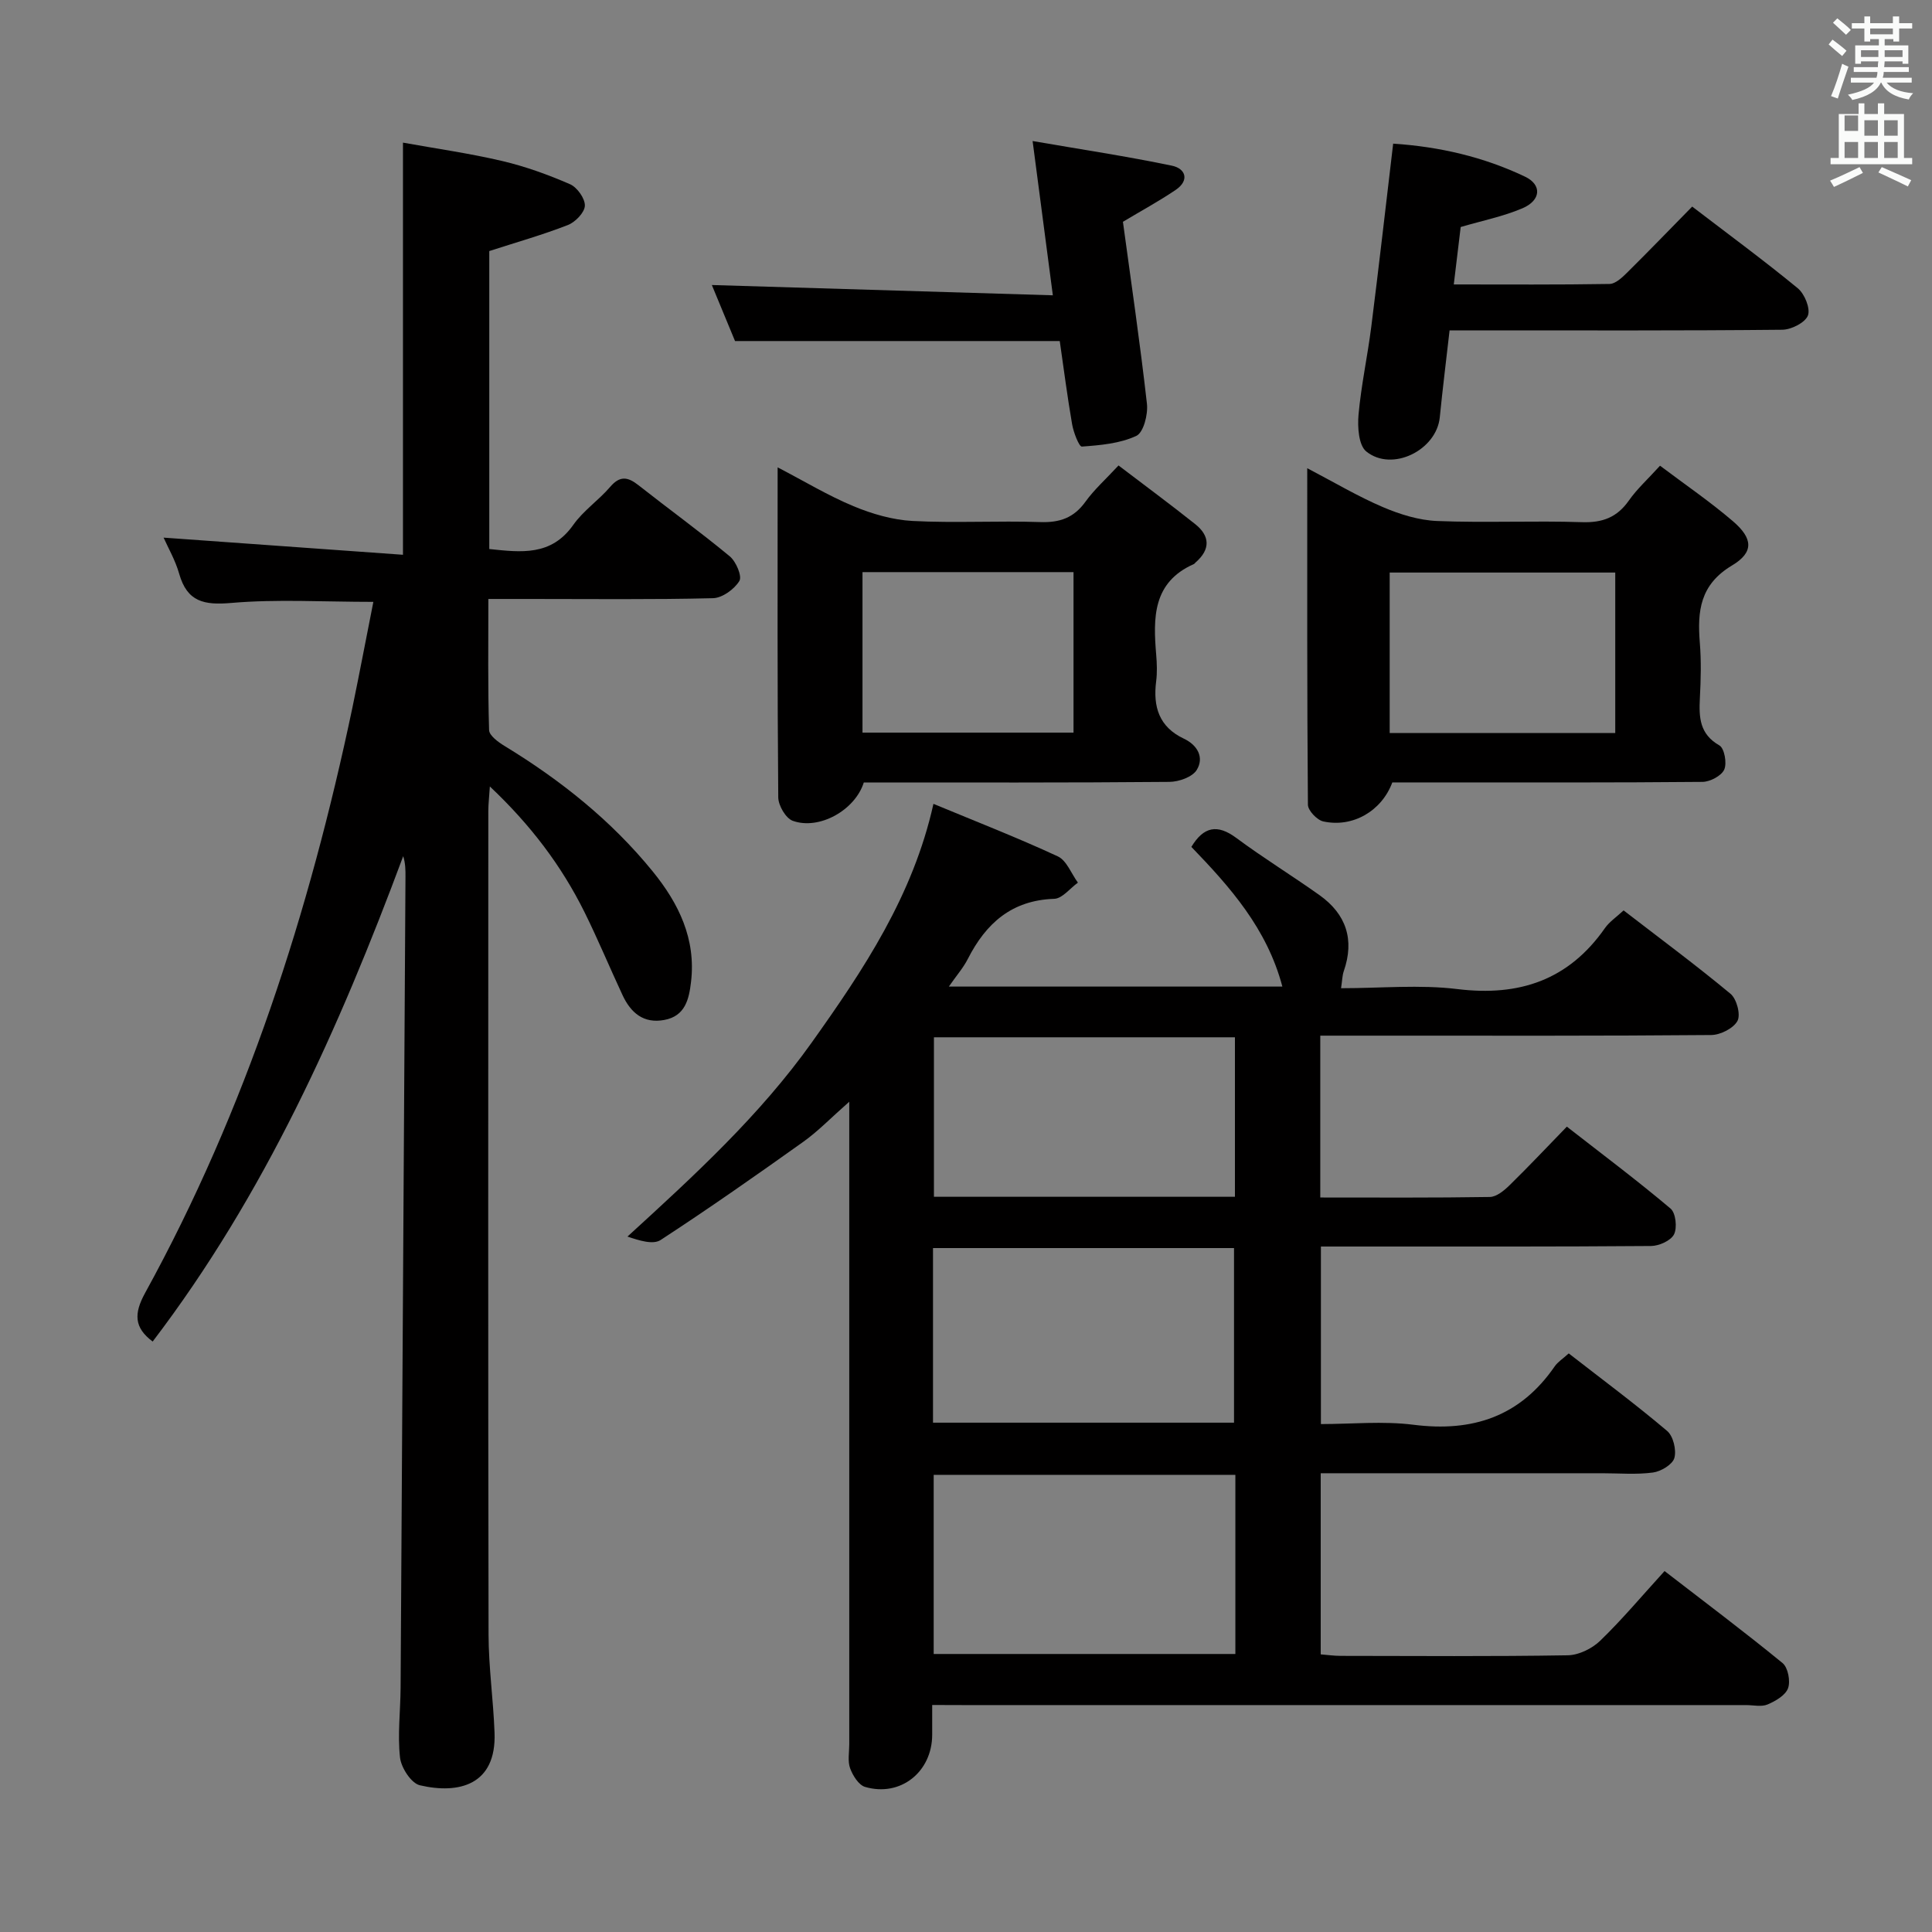 <svg enable-background="new 0 0 400 400" viewBox="0 0 400 400" xmlns="http://www.w3.org/2000/svg"><rect x="0" y="0" width="400" height="400" fill="#808080" stroke="none"/><path d="m378.6 9.2.8-1c.9.7 1.9 1.4 2.9 2.3l-.9 1.1c-1.1-.9-2-1.7-2.8-2.4zm.5 10.7c.9-2.1 1.6-4.3 2.3-6.7.4.2.8.4 1.3.6-.7 2.1-1.5 4.3-2.2 6.6zm.4-15.2.9-.9c1 .8 2 1.6 2.8 2.4l-1 1c-1-.9-1.9-1.8-2.7-2.5zm12.5-1.3h1.2v1.4h2.7v1.1h-2.7v2.7h-1.2v-.5h-1.8v1.3h4.9v3.8h-1.2v-.5h-3.7c0 .4-.1.9-.1 1.2h5.1v1h-5.2c0 .5-.1.9-.2 1.2h6v1h-5.2c1.1 1.3 2.9 2 5.5 2.2-.4.4-.7.8-.9 1.3-2.9-.5-4.8-1.6-5.7-3.5h-.1c-.8 1.7-2.7 2.9-5.9 3.6-.2-.4-.6-.8-.9-1.1 2.8-.6 4.6-1.4 5.4-2.5h-4.8v-1h5.3c.1-.3.2-.7.2-1.2h-4.9v-1h5c0-.4 0-.8.1-1.2h-3.6v.5h-1.2v-3.8h4.9v-1.3h-1.8v.5h-1.2v-2.7h-2.6v-1.1h2.6v-1.4h1.2v1.4h4.7v-1.4zm-6.7 8.4h3.6c0-.4 0-.9 0-1.4h-3.6zm1.9-4.7h4.7v-1.2h-4.7zm6.7 3.3h-3.7v1.4h3.7z" fill="#fafbfa"/><path d="m384.7 21.4h1.3v2.2h2.8v-2.2h1.3v2.2h4.1v9.1h1.7v1.3h-16.9v-1.3h1.7v-9.1h4.1v-2.2zm.3 13.2.7 1.2c-1.8.9-3.8 1.9-6 2.9-.2-.4-.5-.8-.8-1.3 2.4-1 4.4-2 6.1-2.8zm-3.1-7.5h2.8v-3.2h-2.8v4.2zm0 5.6h2.8v-3.3h-2.8zm4.1-4.6h2.8v-3.2h-2.8zm0 4.6h2.8v-3.3h-2.8zm3.6 1.9c2.1.9 4.1 1.8 6.1 2.7l-.7 1.3c-2.2-1.1-4.2-2-6.1-2.9zm3.3-9.7h-2.8v3.2h2.8zm-2.8 7.8h2.8v-3.3h-2.8z" fill="#fafbfa"/><g fill="#010000"><path d="m193 353v6.16c-.01 7.7-6.57 12.95-13.9 10.8-1.32-.39-2.54-2.35-3.09-3.85-.54-1.48-.18-3.29-.18-4.96 0-42.16 0-84.32 0-126.49 0-1.75 0-3.51 0-6.56-3.8 3.34-6.42 6.08-9.45 8.25-9.75 6.95-19.56 13.83-29.59 20.37-1.57 1.03-4.39.14-6.88-.7 13.9-12.7 27.42-25.11 38.16-40.19 10.73-15.07 20.96-30.39 25.19-49.4 8.96 3.72 17.47 7.03 25.74 10.87 1.84.85 2.8 3.58 4.17 5.44-1.63 1.17-3.23 3.29-4.9 3.35-8.8.29-14.13 5.06-17.89 12.44-.94 1.85-2.35 3.45-3.93 5.73h69.05c-3.19-12.05-10.85-20.63-18.84-28.92 2.53-4.18 5.35-4.79 9.31-1.85 5.59 4.15 11.54 7.8 17.22 11.84 5.53 3.94 7.29 9.22 5.02 15.75-.31.9-.31 1.9-.56 3.52 8.24 0 16.28-.78 24.1.18 12.85 1.57 23.03-1.89 30.54-12.63.92-1.31 2.35-2.26 3.86-3.66 7.52 5.8 14.99 11.33 22.13 17.26 1.28 1.06 2.14 4.3 1.45 5.61-.82 1.54-3.53 2.91-5.43 2.93-22.66.2-45.33.13-67.99.13-4.28 0-8.57 0-12.96 0v33.51c11.87 0 23.49.08 35.1-.11 1.38-.02 2.96-1.32 4.07-2.41 3.92-3.83 7.68-7.83 11.88-12.15 7.47 5.82 14.64 11.2 21.47 16.96 1.08.91 1.41 3.97.72 5.34-.66 1.31-3.1 2.4-4.77 2.41-20 .16-39.99.11-59.99.11-2.65 0-5.3 0-8.35 0v36.76c6.32 0 12.83-.66 19.16.14 12.26 1.56 22.09-1.71 29.24-12.08.64-.93 1.68-1.57 2.91-2.69 6.85 5.33 13.79 10.48 20.37 16.05 1.27 1.07 1.96 3.95 1.5 5.6-.38 1.35-2.77 2.79-4.43 3.01-3.44.46-6.98.15-10.48.15-19.32 0-38.63 0-58.31 0v37.5c1.3.1 2.73.31 4.16.31 15.66.02 31.33.14 46.99-.12 2.29-.04 5.04-1.39 6.72-3.02 4.53-4.38 8.6-9.24 13.32-14.42 8.3 6.41 16.5 12.56 24.43 19.05 1.13.93 1.66 3.74 1.14 5.2-.53 1.47-2.59 2.67-4.24 3.37-1.27.54-2.95.13-4.45.13-53.99 0-107.99 0-161.98 0-1.99-.02-3.96-.02-6.53-.02zm62.77-47.65c-21.15 0-41.82 0-62.46 0v37.09h62.46c0-12.49 0-24.59 0-37.09zm-62.6-10.8h62.32c0-12.28 0-24.28 0-36.15-21.01 0-41.58 0-62.32 0zm62.51-46.77c0-11.16 0-21.92 0-33.02-20.83 0-41.54 0-62.32 0v33.02z"/><path d="m77.3 124.61c-10.46 0-19.98-.59-29.38.22-5.65.49-9.16-.2-10.82-6.03-.8-2.83-2.33-5.45-3.23-7.49 16.33 1.17 32.8 2.35 49.56 3.55 0-28.86 0-56.56 0-85.33 6.75 1.22 13.71 2.2 20.53 3.8 4.81 1.13 9.53 2.84 14.06 4.81 1.47.64 3.12 2.96 3.07 4.45-.05 1.41-1.98 3.4-3.52 4-5.21 2.03-10.61 3.56-16.27 5.39v61.69c6.59.69 12.82 1.5 17.4-5.01 2.08-2.95 5.27-5.1 7.64-7.87 2.03-2.37 3.67-2.05 5.85-.33 6.27 4.94 12.75 9.63 18.9 14.72 1.3 1.08 2.59 4.11 1.99 5.1-1.04 1.71-3.53 3.52-5.46 3.57-12.65.31-25.32.16-37.98.16-2.64 0-5.28 0-8.53 0 0 9.28-.12 18.21.15 27.14.03 1.14 1.89 2.49 3.18 3.28 11.59 7.06 22.09 15.41 30.69 25.98 5.41 6.65 8.99 14 7.94 22.89-.42 3.57-1.2 7.07-5.53 7.87-4.32.81-6.96-1.51-8.65-5.14-2.67-5.72-5.09-11.56-7.89-17.21-4.76-9.58-11.11-18-19.58-25.99-.15 2.3-.32 3.7-.32 5.1-.01 56.81-.06 113.62.05 170.44.01 6.79.99 13.57 1.24 20.37.41 10.81-7.37 12.78-15.47 10.88-1.78-.42-3.86-3.62-4.1-5.74-.53-4.76.09-9.63.12-14.46.35-55.95.68-111.91 1.01-167.86.01-1.4 0-2.79-.47-4.3-13.27 35.67-28.7 70.09-51.87 100.49-3.87-2.88-3.91-5.8-1.56-10.07 20.9-38.03 34.01-78.86 42.91-121.16 1.51-7.28 2.88-14.58 4.34-21.91z"/><path d="m178.84 162c-1.8 5.75-9.26 9.91-14.71 7.94-1.44-.52-2.99-3.17-3-4.86-.2-22.47-.13-44.94-.13-68.32 5.54 2.88 10.46 5.86 15.7 8.04 3.85 1.6 8.1 2.84 12.23 3.06 8.8.46 17.65-.07 26.46.23 4.04.14 6.94-.89 9.33-4.2 1.82-2.53 4.2-4.66 6.86-7.52 5.42 4.13 10.72 8.04 15.87 12.14 3.09 2.46 3.18 5.25.09 7.93-.13.11-.22.28-.36.34-8.57 3.79-8.44 11.16-7.8 18.79.15 1.82.22 3.69-.01 5.49-.67 5.26.59 9.45 5.75 11.88 2.82 1.33 4.23 3.9 2.65 6.47-.9 1.47-3.71 2.46-5.67 2.47-20.98.19-41.95.12-63.26.12zm-.27-43.55v33.23h43.69c0-11.21 0-22.11 0-33.23-14.72 0-29.09 0-43.69 0z"/><path d="m288.26 162c-2.2 5.92-8.19 9.4-14.28 8.07-1.3-.28-3.18-2.26-3.19-3.46-.19-22.93-.14-45.86-.14-69.67 5.68 2.97 10.51 5.85 15.64 8.04 3.54 1.51 7.47 2.74 11.28 2.89 9.97.4 19.98-.09 29.95.24 4.27.14 7.27-.99 9.72-4.48 1.7-2.42 3.95-4.45 6.45-7.21 5.16 3.89 10.35 7.43 15.09 11.49 4.14 3.55 4.4 6.42-.18 9.16-6.64 3.97-7.2 9.45-6.67 16 .31 3.8.21 7.66.01 11.48-.2 3.96-.08 7.43 4.04 9.78 1.04.59 1.6 3.69 1 5.01-.58 1.29-2.92 2.52-4.49 2.54-18.31.17-36.62.11-54.93.11-3.13.01-6.28.01-9.3.01zm46.16-10.23c0-11.49 0-22.37 0-33.23-15.77 0-31.14 0-46.7 0v33.23z"/><path d="m300.12 68.41c-.71 6.21-1.44 12.1-2.03 18-.68 6.8-9.87 11.38-15.22 7.06-1.59-1.29-1.83-5.08-1.6-7.63.55-6.1 1.87-12.12 2.64-18.21 1.58-12.49 3-25 4.53-37.89 9.58.63 18.72 2.74 27.31 6.84 3.52 1.68 3.32 4.9-.56 6.55-3.92 1.67-8.19 2.53-12.77 3.87-.42 3.51-.89 7.38-1.43 11.89 11.03 0 21.64.08 32.24-.1 1.22-.02 2.59-1.3 3.59-2.29 4.49-4.44 8.88-9 13.53-13.73 7.48 5.73 14.83 11.13 21.86 16.91 1.41 1.16 2.65 4.19 2.1 5.64-.57 1.48-3.43 2.93-5.31 2.95-20.82.21-41.63.13-62.45.13-1.99.01-3.97.01-6.43.01z"/><path d="m217.98 61.14c-1.46-11.15-2.74-20.94-4.19-31.94 10.07 1.74 19.51 3.16 28.83 5.1 2.86.59 3.71 3.04.79 5.02-3.41 2.31-7.05 4.28-10.92 6.6 1.68 12.38 3.54 25 4.97 37.67.25 2.2-.7 5.95-2.19 6.65-3.39 1.59-7.45 1.94-11.28 2.22-.58.04-1.73-2.94-2.02-4.62-.99-5.7-1.72-11.44-2.56-17.23-22.35 0-44.4 0-67.23 0-1.47-3.55-3.22-7.77-4.8-11.6 23.25.7 46.51 1.4 70.6 2.13z"/></g></svg>